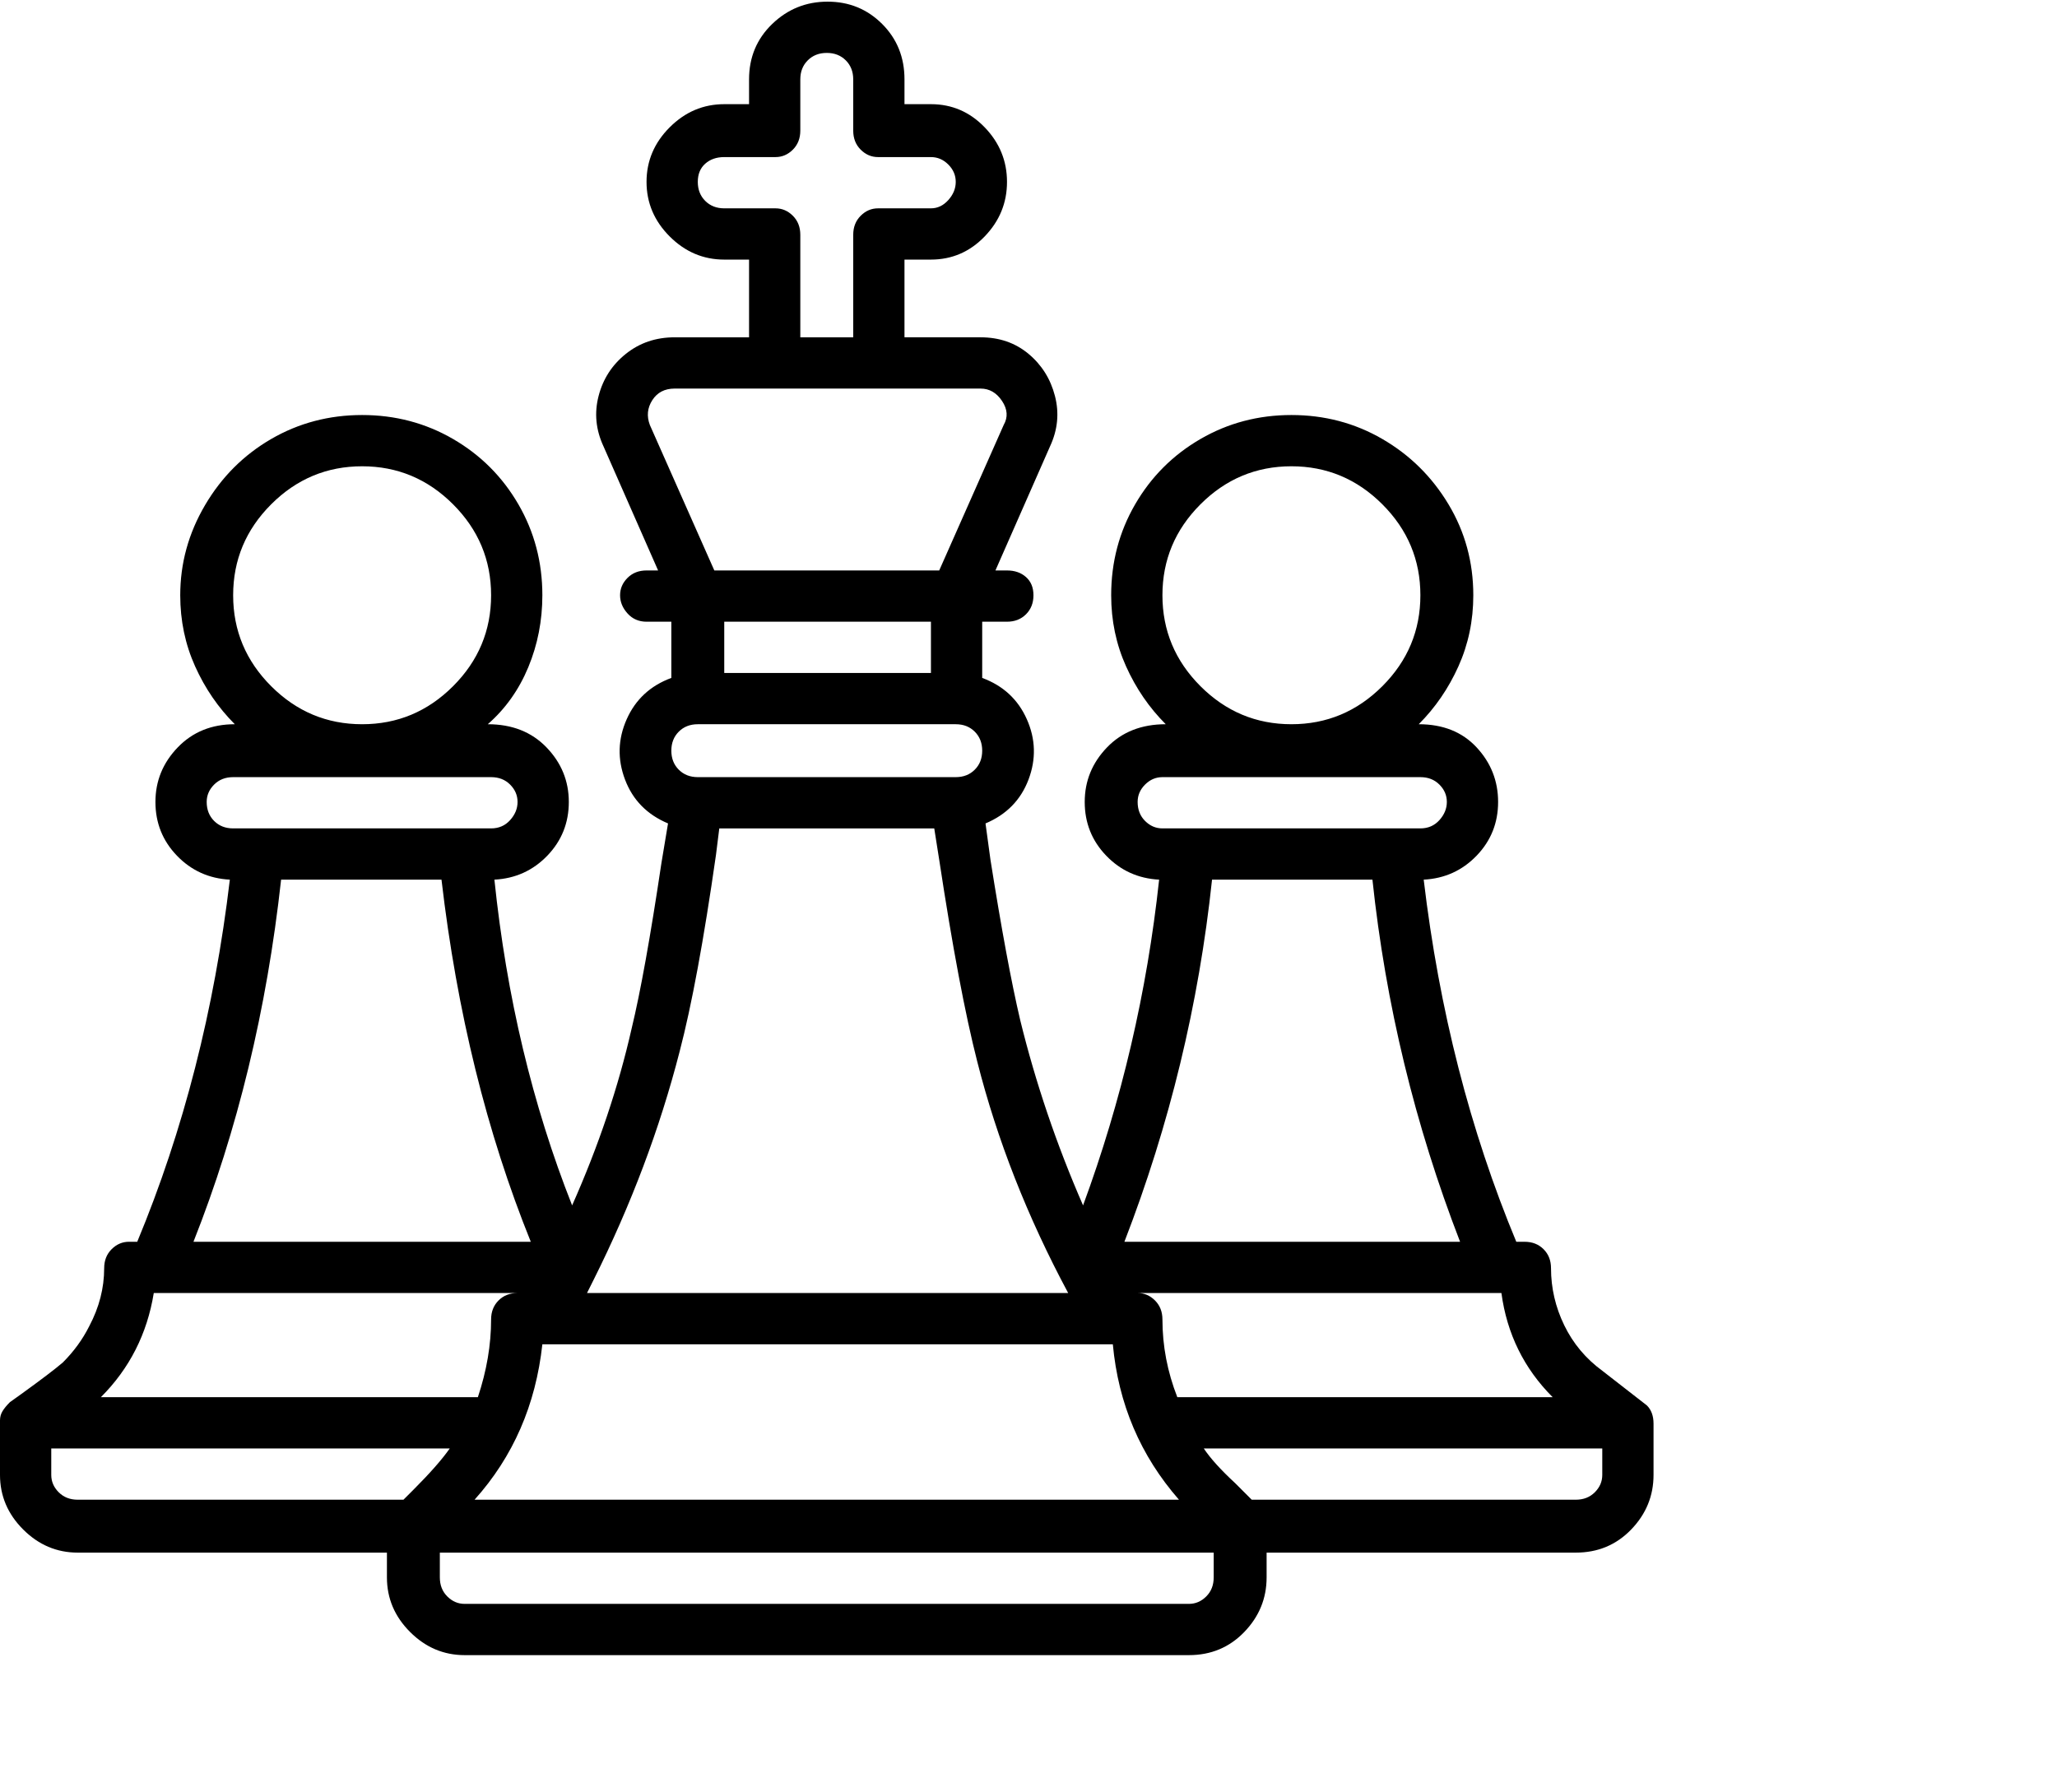 <svg viewBox="0 0 1244 1083.753" xmlns="http://www.w3.org/2000/svg"><path d="M1000 861q0-7-4-11l-27-21q-15-11-23-27.5t-8-34.5q0-7-4.5-11.5T922 751h-5q-42-101-56-219 19-1 32-14.5t13-32.5q0-19-13-33t-35-14q15-15 24-35t9-43q0-30-15-55t-40-39.5Q811 251 781 251t-55 14.5Q701 280 686.5 305T672 360q0 23 9 43t24 35q-22 0-35.5 14T656 485q0 19 13 32.5t32 14.5q-11 102-46 197-24-55-38-112-8-34-18-97l-3-22q19-8 26-26.5t-1-36.5q-8-18-27-25v-34h15q7 0 11.5-4.5T625 360q0-7-4.5-11t-11.5-4h-7l33-75q7-15 3-30.5T622 214q-12-10-29-10h-46v-47h16q19 0 32.5-14t13.5-33q0-19-13.5-33T563 63h-16V48q0-20-13.5-33.5T500.5 1Q481 1 467 14.5T453 48v15h-15q-19 0-33 14t-14 33q0 19 14 33t33 14h15v47h-45q-17 0-29.5 10T362 239.5q-4 15.5 3 30.5l33 75h-7q-7 0-11.5 4.5T375 360q0 6 4.5 11t11.5 5h15v34q-19 7-27 25t-1 36.5q7 18.5 26 26.5l-4 24q-10 67-18 100-12 53-36 107-36-91-47-197 19-1 32-14.5t13-32.5q0-19-13.5-33T295 438q16-14 24.5-34.5T328 360q0-30-14.5-55T274 265.5Q249 251 219 251t-55 14.5q-25 14.5-40 40T109 360q0 23 9 43t24 35q-21 0-34.5 14T94 485q0 19 13 32.5t32 14.5q-14 118-56 219h-5q-6 0-10.5 4.5T63 767q0 18-9 35-6 12-16 22-7 6-25 19l-7 5q-3 3-4.5 5.5T0 859v33q0 19 14 33t33 14h187v15q0 19 14 33t33 14h438q20 0 33.5-14t13.5-33v-15h187q20 0 33.5-14t13.5-33v-31zm-61-16H712q-9-23-9-47 0-7-4.5-11.5T688 782h220q5 37 31 63zm-652 62q35-39 41-94h345q5 54 40 94H287zm416-547q0-32 23-55t55-23q32 0 55 23t23 55q0 32-23 55t-55 23q-32 0-55-23t-23-55zm-15 125q0-6 4.5-10.5T703 470h156q7 0 11.5 4.5T875 485q0 6-4.5 11t-11.5 5H703q-6 0-10.5-4.5T688 485zm45 47h97q12 113 53 219H680q41-106 53-219zM438 376h125v31H438v-31zm31-250h-31q-7 0-11.5-4.5T422 110q0-7 4.5-11t11.5-4h31q6 0 10.5-4.5T484 79V48q0-7 4.5-11.5T500 32q7 0 11.5 4.5T516 48v31q0 7 4.5 11.5T531 95h32q6 0 10.5 4.5T578 110q0 6-4.5 11t-10.5 5h-32q-6 0-10.5 4.5T516 142v62h-32v-62q0-7-4.5-11.5T469 126zm-61 109h185q8 0 13 7.5t1 14.5l-39 88H432l-39-88q-3-8 1.5-15t13.5-7zm14 203h156q7 0 11.5 4.5T594 454q0 7-4.5 11.5T578 470H422q-7 0-11.5-4.5T406 454q0-7 4.5-11.5T422 438zm13 63h130l3 19q12 79 23 122 18 71 55 140H355l4-8q34-68 52-138 11-42 22-119l2-16zM141 360q0-32 23-55t55-23q32 0 55 23t23 55q0 32-23 55t-55 23q-32 0-55-23t-23-55zm-16 125q0-6 4.5-10.5T141 470h156q7 0 11.5 4.5T313 485q0 6-4.5 11t-11.5 5H141q-7 0-11.5-4.5T125 485zm45 47h97q14 120 54 219H117q40-101 53-219zM93 782h220q-7 0-11.5 4.5T297 798q0 23-8 47H61q26-26 32-63zM31 892v-16h241q-7 10-22 25l-6 6H47q-7 0-11.5-4.5T31 892zm703 62q0 7-4.5 11.5T719 970H281q-6 0-10.5-4.5T266 954v-15h468v15zm235-62q0 6-4.5 10.5T953 907H757l-10-10q-13-12-19-21h241v16z"/></svg>